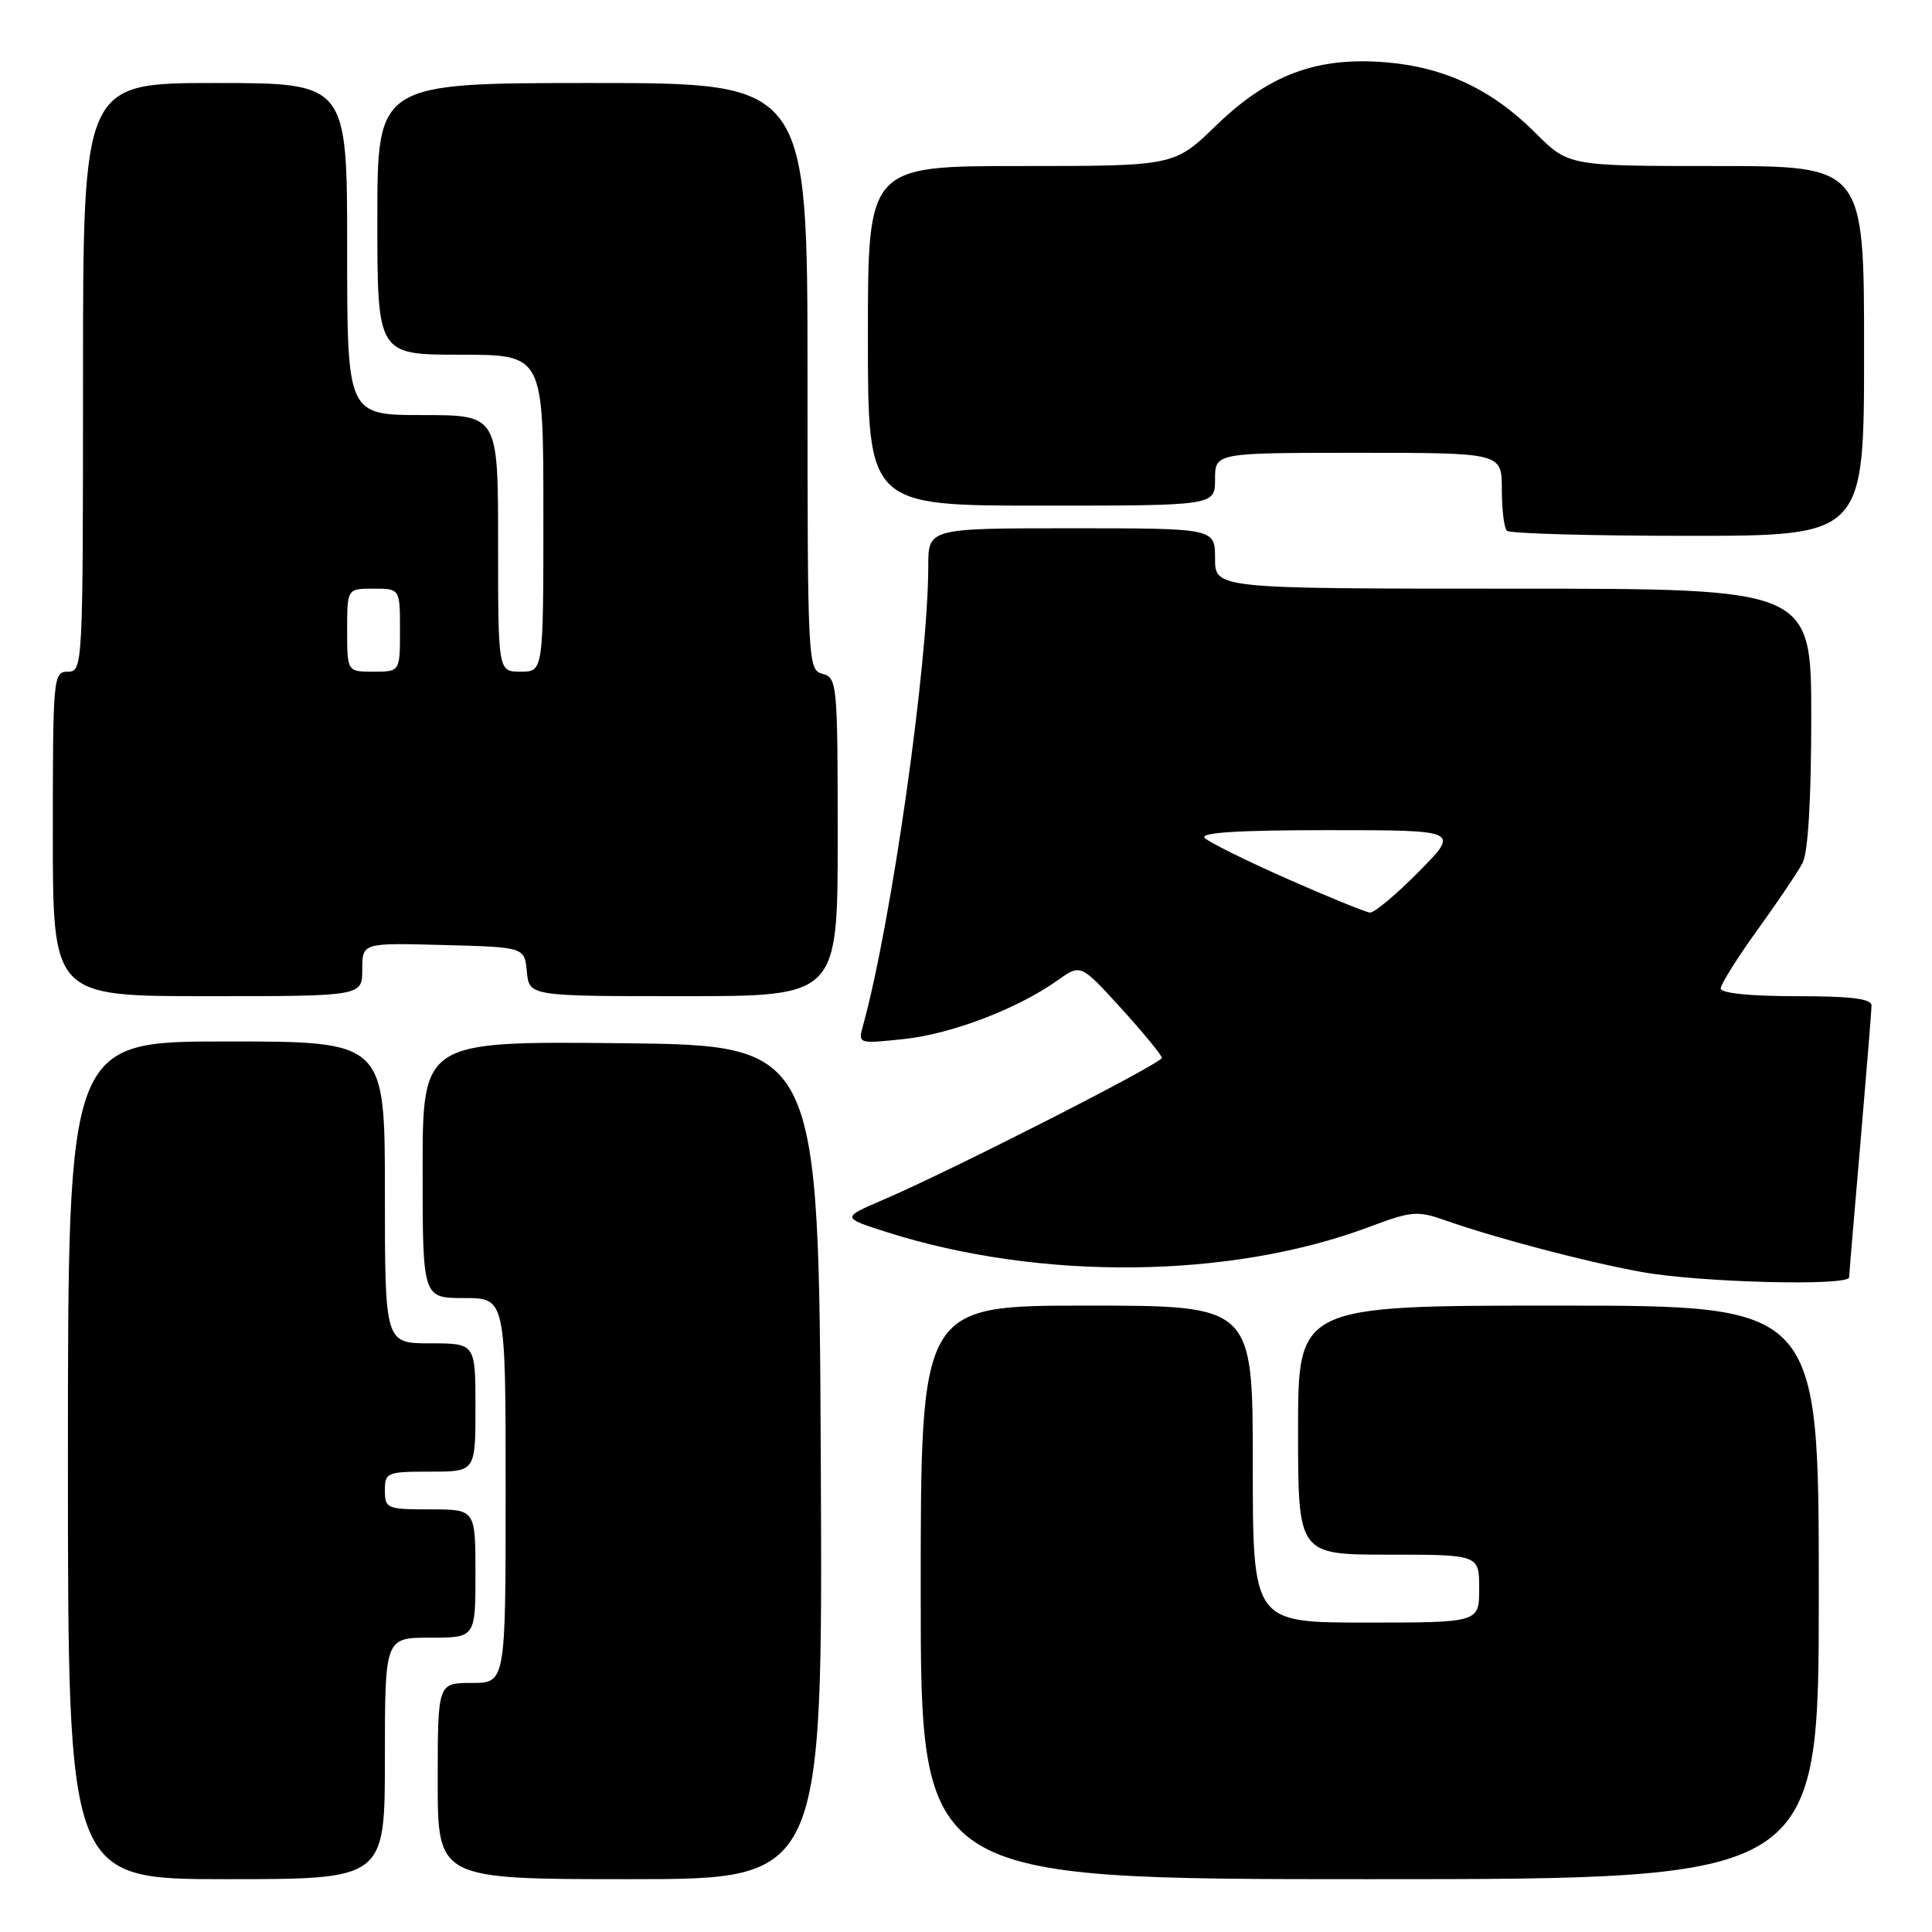 <?xml version="1.0" encoding="UTF-8" standalone="no"?>
<!DOCTYPE svg PUBLIC "-//W3C//DTD SVG 1.1//EN" "http://www.w3.org/Graphics/SVG/1.1/DTD/svg11.dtd" >
<svg xmlns="http://www.w3.org/2000/svg" xmlns:xlink="http://www.w3.org/1999/xlink" version="1.1" viewBox="0 0 256 256">
 <g >
 <path fill="currentColor"
d=" M 51.00 233.00 C 51.00 217.00 51.00 217.00 57.00 217.00 C 63.00 217.00 63.00 217.00 63.00 208.50 C 63.00 200.00 63.00 200.00 57.00 200.00 C 51.27 200.00 51.00 199.89 51.00 197.50 C 51.00 195.11 51.27 195.00 57.00 195.00 C 63.00 195.00 63.00 195.00 63.00 186.50 C 63.00 178.00 63.00 178.00 57.00 178.00 C 51.00 178.00 51.00 178.00 51.00 158.00 C 51.00 138.00 51.00 138.00 30.00 138.00 C 9.00 138.00 9.00 138.00 9.00 193.50 C 9.00 249.00 9.00 249.00 30.00 249.00 C 51.00 249.00 51.00 249.00 51.00 233.00 Z  M 108.76 193.75 C 108.50 138.50 108.50 138.50 82.25 138.23 C 56.00 137.97 56.00 137.97 56.00 154.98 C 56.00 172.00 56.00 172.00 61.50 172.00 C 67.00 172.00 67.00 172.00 67.00 197.50 C 67.00 223.00 67.00 223.00 62.50 223.00 C 58.00 223.00 58.00 223.00 58.00 236.00 C 58.00 249.00 58.00 249.00 83.51 249.00 C 109.02 249.00 109.02 249.00 108.76 193.75 Z  M 241.00 211.00 C 241.00 173.00 241.00 173.00 206.50 173.00 C 172.00 173.00 172.00 173.00 172.00 189.50 C 172.00 206.00 172.00 206.00 184.00 206.00 C 196.00 206.00 196.00 206.00 196.00 210.50 C 196.00 215.00 196.00 215.00 181.00 215.00 C 166.00 215.00 166.00 215.00 166.00 194.00 C 166.00 173.00 166.00 173.00 144.00 173.00 C 122.00 173.00 122.00 173.00 122.00 211.00 C 122.00 249.00 122.00 249.00 181.50 249.00 C 241.00 249.00 241.00 249.00 241.00 211.00 Z  M 245.02 169.25 C 245.03 168.84 245.70 160.85 246.51 151.50 C 247.31 142.15 247.98 133.94 247.99 133.25 C 248.00 132.33 245.34 132.00 238.00 132.00 C 231.90 132.00 228.00 131.60 228.00 130.98 C 228.00 130.43 230.19 126.94 232.86 123.23 C 235.54 119.53 238.24 115.52 238.86 114.32 C 239.58 112.93 240.00 105.88 240.00 95.07 C 240.00 78.00 240.00 78.00 200.50 78.00 C 161.00 78.00 161.00 78.00 161.00 74.00 C 161.00 70.00 161.00 70.00 142.00 70.00 C 123.00 70.00 123.00 70.00 123.00 75.03 C 123.00 87.88 118.10 122.37 114.35 135.91 C 113.69 138.31 113.71 138.32 119.76 137.68 C 126.06 137.02 134.86 133.66 140.15 129.89 C 143.20 127.72 143.20 127.72 148.56 133.61 C 151.50 136.85 153.93 139.80 153.95 140.17 C 154.00 140.88 126.14 155.07 117.00 158.99 C 111.50 161.35 111.50 161.35 117.50 163.26 C 137.87 169.74 163.05 169.47 181.41 162.58 C 187.02 160.47 187.82 160.40 191.50 161.70 C 198.21 164.06 210.12 167.20 217.50 168.54 C 225.17 169.94 244.99 170.45 245.02 169.25 Z  M 48.00 128.47 C 48.00 124.93 48.00 124.93 58.75 125.22 C 69.50 125.50 69.50 125.50 69.81 128.75 C 70.13 132.00 70.13 132.00 90.56 132.00 C 111.00 132.00 111.00 132.00 111.00 110.91 C 111.00 90.65 110.92 89.79 109.00 89.29 C 107.04 88.78 107.00 87.93 107.00 49.88 C 107.00 11.00 107.00 11.00 78.50 11.00 C 50.00 11.00 50.00 11.00 50.00 29.00 C 50.00 47.00 50.00 47.00 61.00 47.00 C 72.00 47.00 72.00 47.00 72.00 68.00 C 72.00 89.00 72.00 89.00 69.00 89.00 C 66.00 89.00 66.00 89.00 66.00 72.00 C 66.00 55.00 66.00 55.00 56.00 55.00 C 46.00 55.00 46.00 55.00 46.00 33.00 C 46.00 11.00 46.00 11.00 28.50 11.00 C 11.00 11.00 11.00 11.00 11.00 50.00 C 11.00 88.33 10.97 89.00 9.00 89.00 C 7.06 89.00 7.00 89.67 7.00 110.50 C 7.00 132.00 7.00 132.00 27.50 132.00 C 48.00 132.00 48.00 132.00 48.00 128.47 Z  M 247.00 46.50 C 247.00 22.00 247.00 22.00 227.42 22.00 C 207.84 22.00 207.84 22.00 203.44 17.60 C 197.70 11.85 191.37 8.88 183.57 8.25 C 174.44 7.52 168.10 9.89 161.14 16.63 C 155.60 22.00 155.60 22.00 135.30 22.00 C 115.00 22.00 115.00 22.00 115.00 44.50 C 115.00 67.00 115.00 67.00 138.00 67.00 C 161.00 67.00 161.00 67.00 161.00 63.50 C 161.00 60.00 161.00 60.00 180.00 60.00 C 199.00 60.00 199.00 60.00 199.00 64.83 C 199.00 67.49 199.30 69.97 199.67 70.33 C 200.03 70.70 210.83 71.00 223.67 71.00 C 247.00 71.00 247.00 71.00 247.00 46.50 Z  M 170.59 116.46 C 165.13 114.05 160.21 111.61 159.64 111.04 C 158.92 110.32 164.00 110.00 176.02 110.00 C 193.43 110.00 193.43 110.00 188.00 115.50 C 185.01 118.53 182.10 120.96 181.53 120.92 C 180.97 120.88 176.04 118.87 170.59 116.46 Z  M 46.00 83.50 C 46.00 78.00 46.00 78.00 49.50 78.00 C 53.00 78.00 53.00 78.00 53.00 83.50 C 53.00 89.00 53.00 89.00 49.50 89.00 C 46.00 89.00 46.00 89.00 46.00 83.50 Z "/>
</g>
</svg>